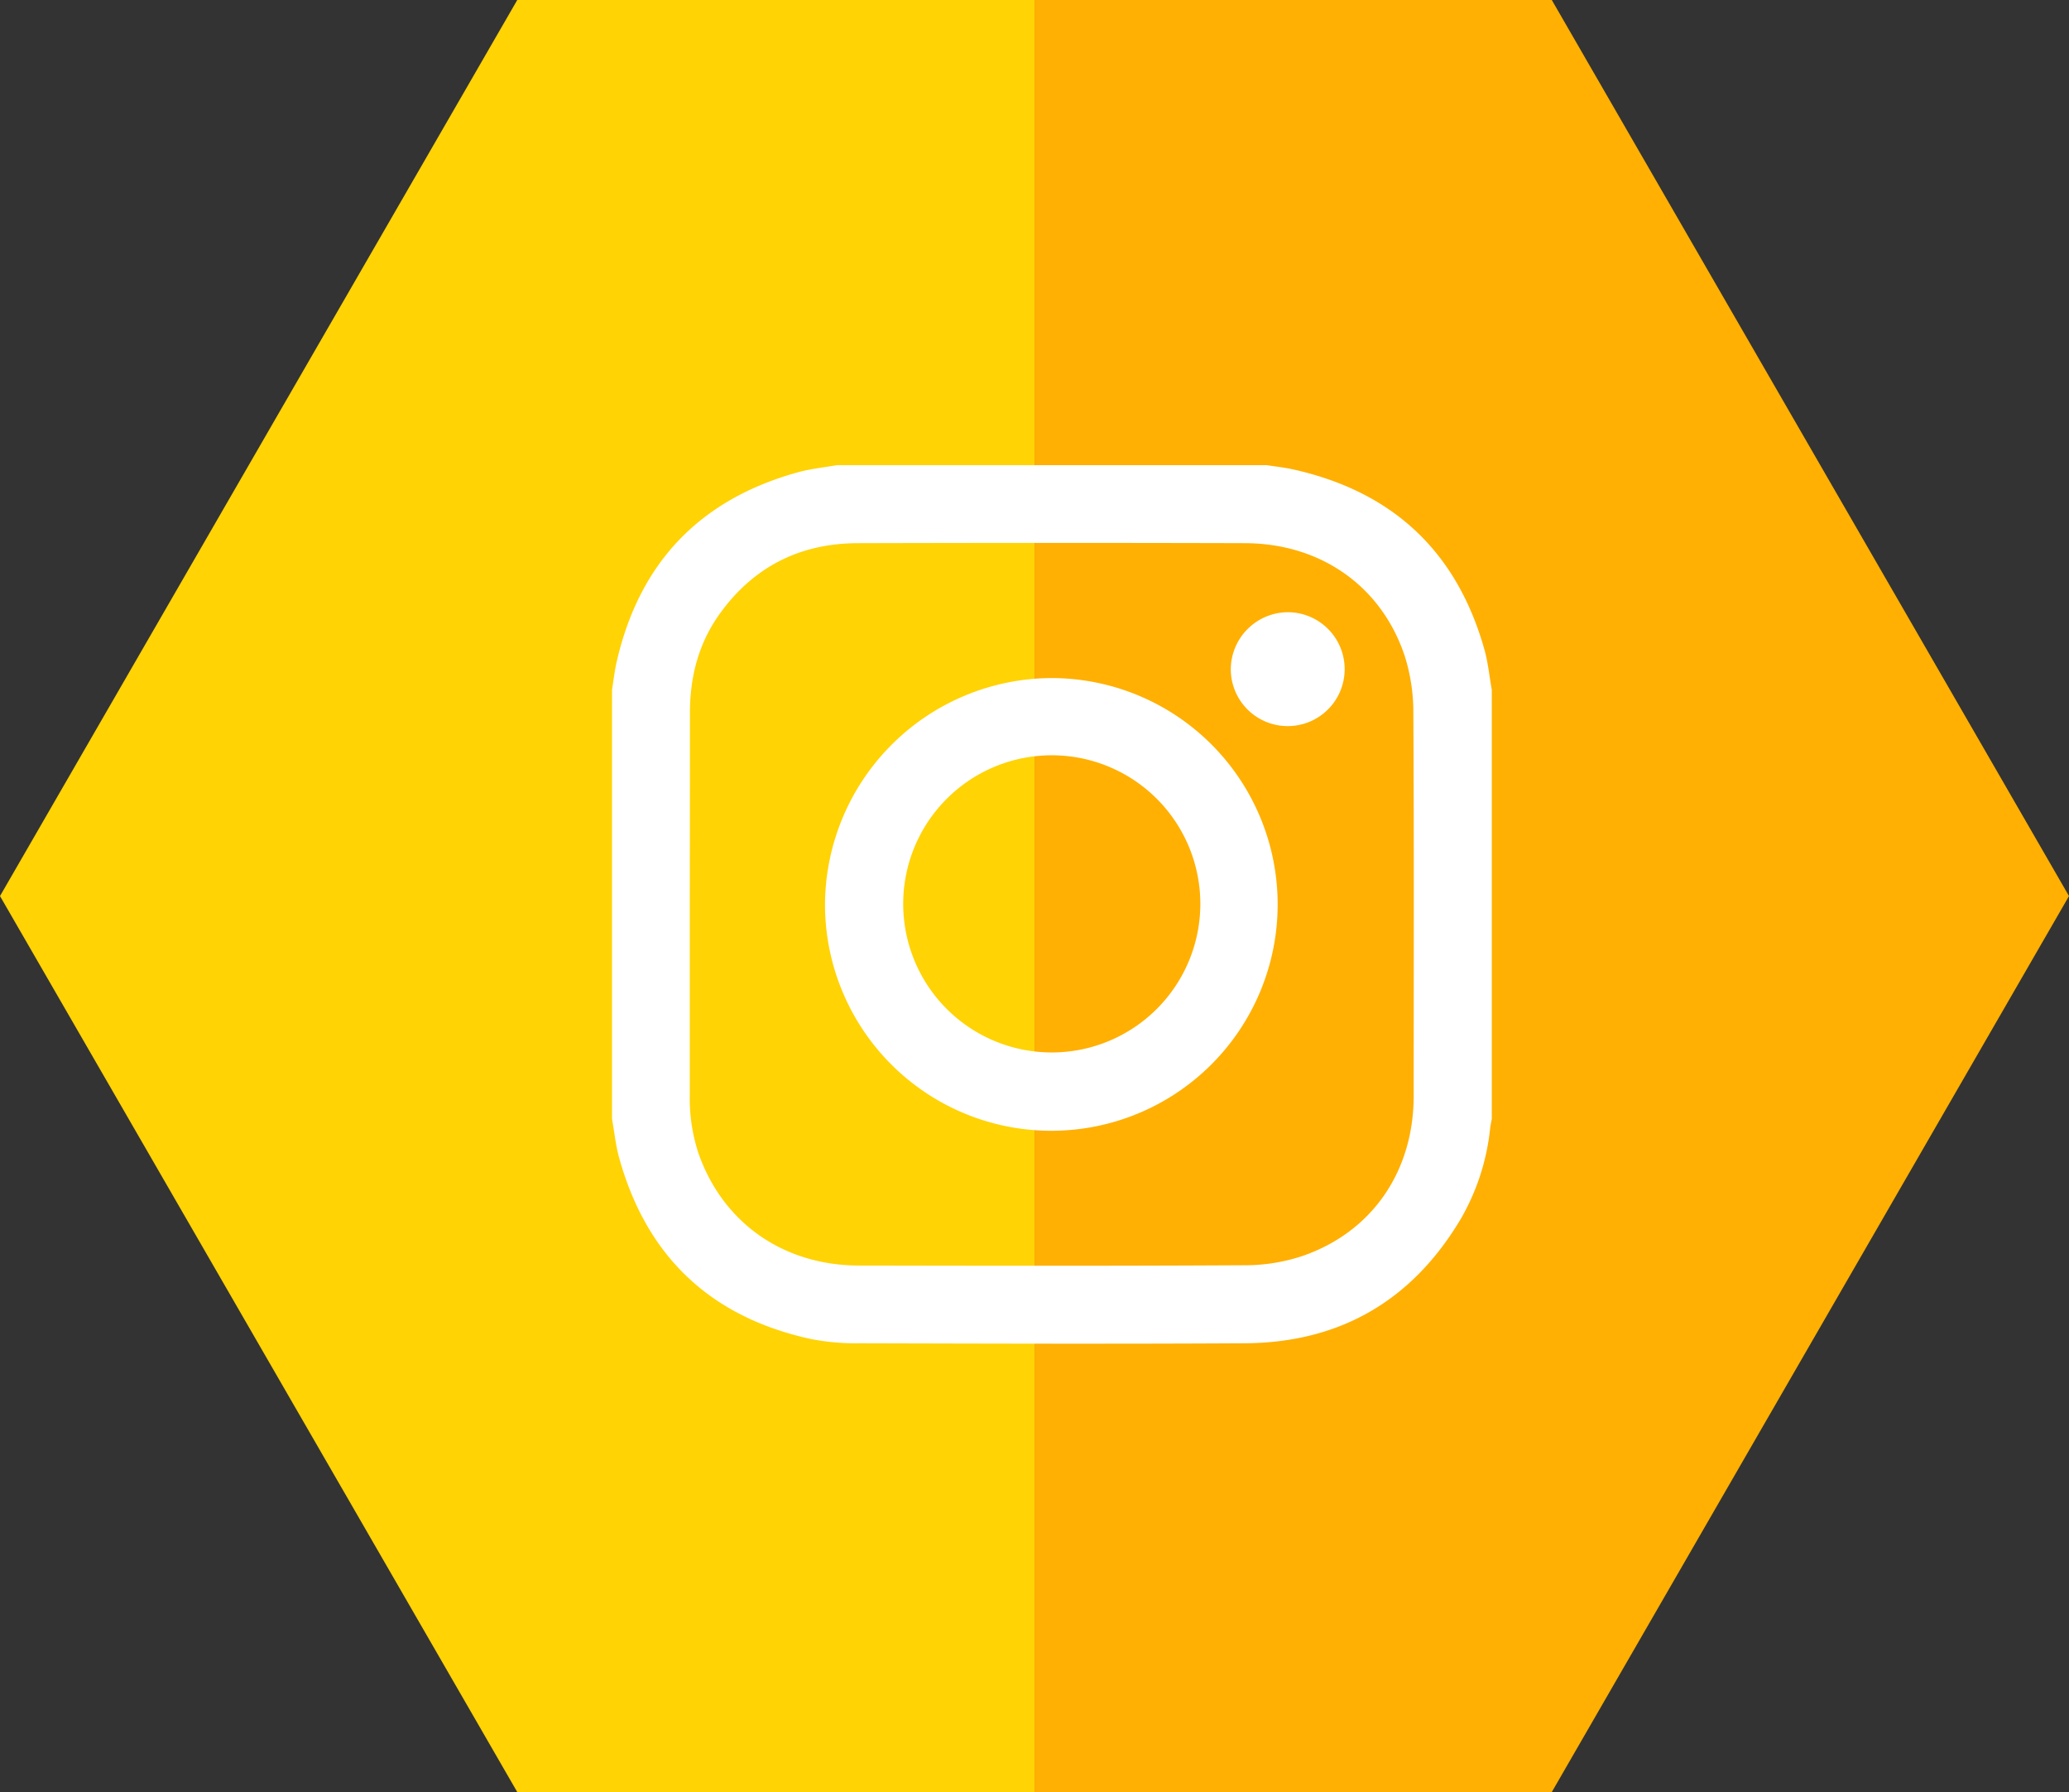 <svg xmlns="http://www.w3.org/2000/svg" viewBox="0 0 421.15 364.73"><rect x="0" y="0" width="421.15" height="364.73" fill="#333333" stroke="none"/><defs><style>.cls-1{fill:#ffd304;}.cls-2{fill:#ffb002;}.cls-3{fill:#fff;}</style></defs><g id="Capa_2" data-name="Capa 2"><g id="Capa_1-2" data-name="Capa 1"><polygon class="cls-1" points="105.29 0 0 182.37 105.29 364.73 210.58 364.73 210.58 0 105.29 0"/><polygon class="cls-2" points="421.15 182.37 315.87 0 210.58 0 210.58 364.73 315.87 364.73 421.15 182.37"/><path class="cls-3" d="M303.66,140.41v87.3c-.11.62-.26,1.24-.33,1.86A46.35,46.35,0,0,1,297.39,248c-9.89,16.69-24.63,25.27-44,25.39-26.16.15-52.33.07-78.49,0a47.49,47.49,0,0,1-9.9-.88c-20.34-4.45-33.37-16.75-38.95-36.8-.73-2.61-1-5.35-1.47-8v-87.3c.29-1.82.49-3.67.89-5.47,4.56-20.26,16.85-33.25,36.91-38.81,2.61-.72,5.35-1,8-1.46h87.47c1.83.29,3.68.48,5.48.89,20.3,4.55,33.31,16.81,38.88,36.83C302.92,135,303.18,137.74,303.66,140.41ZM140.41,184.05q0,19.37,0,38.75a35.55,35.55,0,0,0,1.79,12c5,14.14,17.28,22.74,32.65,22.77,26.18.05,52.35.09,78.53-.06a37.18,37.18,0,0,0,11.48-1.8c14.32-4.81,22.88-17.19,22.9-32.64,0-26,.08-52-.07-78a37.87,37.87,0,0,0-1.78-11.64c-4.77-14.22-17.15-22.84-32.51-22.88q-39.34-.11-78.7,0c-11.67,0-21.11,4.67-28,14.1-4.46,6.08-6.27,13-6.26,20.48Q140.44,164.59,140.41,184.05Z"/><path class="cls-3" d="M214.1,138a46.07,46.07,0,1,1-46.17,46.11A46.32,46.32,0,0,1,214.1,138Zm30.23,46a30.24,30.24,0,1,0-30.22,30.2A30.25,30.25,0,0,0,244.33,184Z"/><path class="cls-3" d="M262.17,124.6a11.59,11.59,0,1,1-11.64,11.51A11.68,11.68,0,0,1,262.17,124.6Z"/></g></g></svg>